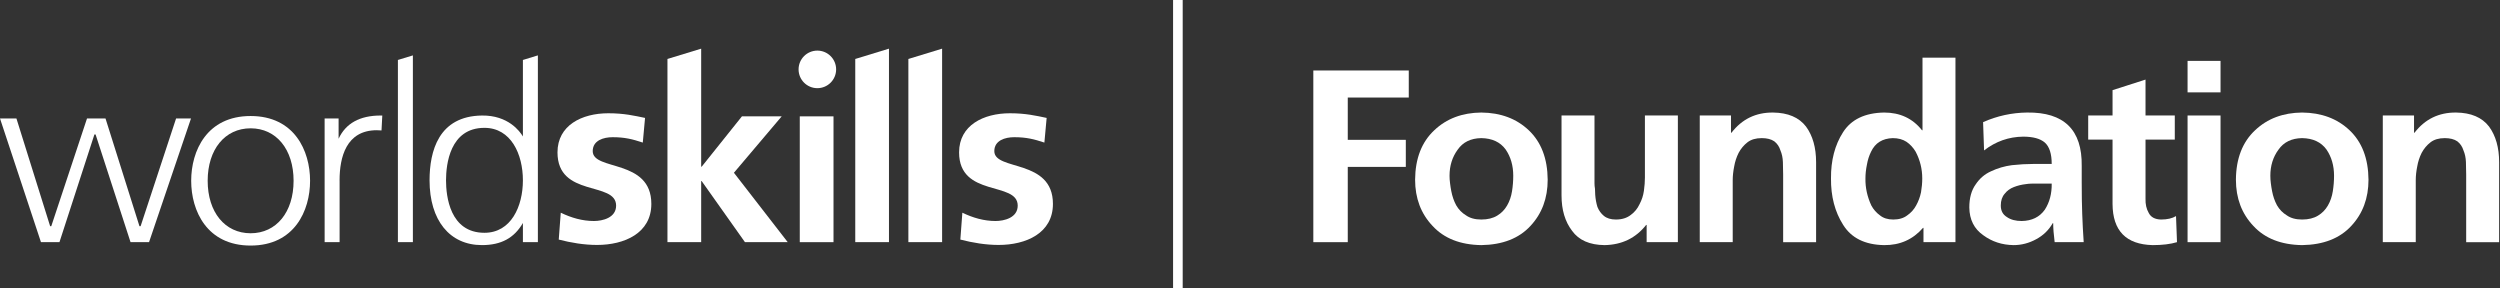 <?xml version="1.0" encoding="UTF-8"?>
<!DOCTYPE svg PUBLIC "-//W3C//DTD SVG 1.1//EN" "http://www.w3.org/Graphics/SVG/1.1/DTD/svg11.dtd">
<svg width="260px" height="30px" viewBox="0 0 260 30" version="1.1" xmlns="http://www.w3.org/2000/svg" xmlns:xlink="http://www.w3.org/1999/xlink" xml:space="preserve" xmlns:serif="http://www.serif.com/" style="fill-rule:evenodd;clip-rule:evenodd;stroke-linejoin:round;stroke-miterlimit:1.414;">
    <rect x="0" y="0" width="260" height="30" fill="#333333" stroke="none"/>
    <g>
        <path d="M136.586,7.33l9.925,0l0,2.814l-6.344,0l0,4.399l6.037,0l0,2.814l-6.037,0l0,7.828l-3.581,0l0,-17.855Z" style="fill:#fff;fill-rule:nonzero;"/>
        <path d="M150.752,18.278c0,0.256 0.017,0.512 0.052,0.768c0.034,0.29 0.076,0.562 0.127,0.818c0.103,0.546 0.273,1.04 0.512,1.484c0.256,0.443 0.597,0.793 1.023,1.049c0.41,0.29 0.938,0.434 1.586,0.434c0.665,0 1.219,-0.136 1.663,-0.409c0.426,-0.256 0.767,-0.605 1.023,-1.049c0.256,-0.443 0.426,-0.937 0.512,-1.483c0.085,-0.529 0.128,-1.066 0.128,-1.612c0,-1.057 -0.265,-1.97 -0.793,-2.737c-0.563,-0.767 -1.407,-1.159 -2.533,-1.177c-1.091,0.018 -1.91,0.418 -2.455,1.203c-0.563,0.767 -0.845,1.671 -0.845,2.711Zm-3.581,0.41c0.017,-2.2 0.682,-3.914 1.995,-5.142c1.279,-1.211 2.908,-1.825 4.886,-1.842c2.012,0.017 3.658,0.631 4.937,1.842c1.296,1.228 1.953,2.942 1.97,5.142c0,1.927 -0.597,3.53 -1.791,4.808c-1.194,1.297 -2.899,1.962 -5.116,1.996c-2.183,-0.034 -3.871,-0.699 -5.065,-1.996c-1.211,-1.278 -1.816,-2.881 -1.816,-4.808Z" style="fill:#fff;fill-rule:nonzero;"/>
        <path d="M174.498,25.185l-3.248,0l0,-1.791l-0.051,0c-1.075,1.365 -2.516,2.064 -4.324,2.098c-1.552,-0.017 -2.677,-0.512 -3.376,-1.484c-0.734,-0.955 -1.1,-2.182 -1.1,-3.683l0,-8.314l3.428,0l0,7.035c0,0.187 0.016,0.383 0.051,0.588c0,0.204 0.008,0.418 0.025,0.639c0.034,0.444 0.111,0.862 0.231,1.254c0.153,0.375 0.375,0.682 0.665,0.921c0.307,0.255 0.724,0.383 1.253,0.383c0.631,0 1.151,-0.161 1.561,-0.486c0.392,-0.289 0.69,-0.656 0.895,-1.1c0.238,-0.443 0.392,-0.912 0.46,-1.407c0.068,-0.494 0.103,-0.954 0.103,-1.381l0,-6.446l3.427,0l0,13.174Z" style="fill:#fff;fill-rule:nonzero;"/>
        <path d="M176.775,12.011l3.249,0l0,1.791l0.051,0c1.091,-1.416 2.532,-2.115 4.323,-2.098c1.552,0.017 2.694,0.503 3.428,1.458c0.699,0.955 1.048,2.192 1.048,3.709l0,8.314l-3.427,0l0,-7.035c0,-0.426 -0.009,-0.861 -0.026,-1.304c-0.017,-0.444 -0.102,-0.845 -0.256,-1.203c-0.119,-0.392 -0.332,-0.707 -0.639,-0.946c-0.324,-0.222 -0.759,-0.333 -1.305,-0.333c-0.614,0 -1.109,0.145 -1.484,0.435c-0.375,0.291 -0.682,0.657 -0.92,1.1c-0.222,0.444 -0.376,0.913 -0.461,1.407c-0.102,0.512 -0.153,0.989 -0.153,1.433l0,6.446l-3.428,0l0,-13.174Z" style="fill:#fff;fill-rule:nonzero;"/>
        <path d="M194.006,18.559c-0.018,0.956 0.187,1.894 0.613,2.814c0.222,0.41 0.52,0.751 0.896,1.024c0.358,0.29 0.818,0.434 1.381,0.434c0.597,0 1.083,-0.144 1.458,-0.434c0.392,-0.273 0.699,-0.614 0.921,-1.024c0.239,-0.426 0.409,-0.886 0.512,-1.381c0.085,-0.494 0.127,-0.972 0.127,-1.433c0,-0.988 -0.23,-1.918 -0.69,-2.788c-0.256,-0.426 -0.572,-0.767 -0.947,-1.023c-0.392,-0.256 -0.869,-0.384 -1.432,-0.384c-1.074,0.035 -1.825,0.504 -2.251,1.407c-0.205,0.41 -0.35,0.862 -0.435,1.356c-0.102,0.495 -0.153,0.972 -0.153,1.432Zm6.036,5.142l-0.05,0c-1.058,1.211 -2.405,1.808 -4.042,1.791c-1.996,-0.034 -3.42,-0.742 -4.272,-2.123c-0.853,-1.347 -1.271,-2.95 -1.254,-4.81c-0.017,-1.875 0.401,-3.478 1.254,-4.809c0.852,-1.33 2.276,-2.012 4.272,-2.046c1.654,0 2.967,0.614 3.938,1.842l0.052,0l0,-7.546l3.428,0l0,19.185l-3.326,0l0,-1.484Z" style="fill:#fff;fill-rule:nonzero;"/>
        <path d="M208.082,21.373c0,0.546 0.214,0.947 0.64,1.203c0.391,0.273 0.903,0.409 1.534,0.409c1.058,-0.017 1.859,-0.409 2.405,-1.177c0.495,-0.767 0.733,-1.671 0.717,-2.711l-1.485,0c-0.188,0 -0.383,0 -0.587,0c-0.204,0 -0.41,0.017 -0.614,0.051c-0.444,0.051 -0.861,0.153 -1.253,0.307c-0.394,0.153 -0.71,0.383 -0.947,0.69c-0.274,0.308 -0.41,0.717 -0.41,1.228Zm-1.84,-8.671c1.464,-0.648 2.991,-0.981 4.578,-0.998c3.837,-0.051 5.73,1.799 5.678,5.551l0,1.688c0,1.279 0.018,2.379 0.052,3.3c0.034,0.972 0.086,1.953 0.154,2.942l-3.02,0c-0.102,-0.802 -0.152,-1.458 -0.152,-1.97l-0.052,0c-0.41,0.716 -0.981,1.271 -1.715,1.663c-0.749,0.409 -1.535,0.614 -2.352,0.614c-1.195,-0.017 -2.242,-0.358 -3.147,-1.023c-0.956,-0.666 -1.441,-1.629 -1.458,-2.891c0,-0.989 0.222,-1.791 0.666,-2.405c0.408,-0.614 0.937,-1.065 1.585,-1.355c0.681,-0.324 1.407,-0.538 2.174,-0.64c0.786,-0.085 1.535,-0.128 2.253,-0.128l1.892,0c0,-1.057 -0.24,-1.799 -0.717,-2.225c-0.478,-0.409 -1.227,-0.614 -2.251,-0.614c-1.5,0.017 -2.856,0.495 -4.067,1.432l-0.101,-2.941Z" style="fill:#fff;fill-rule:nonzero;"/>
        <path d="M219.705,14.518l-2.532,0l0,-2.507l2.532,0l0,-2.635l3.429,-1.1l0,3.735l3.044,0l0,2.507l-3.044,0l0,6.139c-0.018,0.58 0.092,1.074 0.332,1.484c0.222,0.444 0.648,0.674 1.279,0.69c0.648,0 1.167,-0.119 1.561,-0.358l0.102,2.712c-0.682,0.205 -1.527,0.307 -2.532,0.307c-2.764,-0.068 -4.153,-1.492 -4.171,-4.272l0,-6.702Z" style="fill:#fff;fill-rule:nonzero;"/>
        <path d="M227.507,12.011l3.429,0l0,13.174l-3.429,0l0,-13.174Zm0,-5.679l3.429,0l0,3.274l-3.429,0l0,-3.274Z" style="fill:#fff;fill-rule:nonzero;"/>
        <path d="M236.116,18.278c0,0.256 0.016,0.512 0.05,0.768c0.034,0.29 0.078,0.562 0.128,0.818c0.102,0.546 0.274,1.04 0.512,1.484c0.256,0.443 0.597,0.793 1.023,1.049c0.41,0.29 0.937,0.434 1.587,0.434c0.665,0 1.219,-0.136 1.663,-0.409c0.425,-0.256 0.767,-0.605 1.023,-1.049c0.256,-0.443 0.425,-0.937 0.511,-1.483c0.084,-0.529 0.128,-1.066 0.128,-1.612c0,-1.057 -0.266,-1.97 -0.793,-2.737c-0.564,-0.767 -1.407,-1.159 -2.532,-1.177c-1.091,0.018 -1.911,0.418 -2.456,1.203c-0.564,0.767 -0.844,1.671 -0.844,2.711Zm-3.581,0.41c0.016,-2.2 0.682,-3.914 1.995,-5.142c1.279,-1.211 2.907,-1.825 4.886,-1.842c2.012,0.017 3.657,0.631 4.936,1.842c1.297,1.228 1.953,2.942 1.971,5.142c0,1.927 -0.598,3.53 -1.791,4.808c-1.195,1.297 -2.9,1.962 -5.116,1.996c-2.184,-0.034 -3.871,-0.699 -5.066,-1.996c-1.211,-1.278 -1.815,-2.881 -1.815,-4.808Z" style="fill:#fff;fill-rule:nonzero;"/>
        <path d="M247.811,12.011l3.248,0l0,1.791l0.052,0c1.091,-1.416 2.532,-2.115 4.323,-2.098c1.55,0.017 2.693,0.503 3.427,1.458c0.699,0.955 1.049,2.192 1.049,3.709l0,8.314l-3.427,0l0,-7.035c0,-0.426 -0.01,-0.861 -0.026,-1.304c-0.018,-0.444 -0.102,-0.845 -0.256,-1.203c-0.12,-0.392 -0.332,-0.707 -0.64,-0.946c-0.323,-0.222 -0.759,-0.333 -1.305,-0.333c-0.613,0 -1.109,0.145 -1.482,0.435c-0.376,0.291 -0.684,0.657 -0.922,1.1c-0.222,0.444 -0.375,0.913 -0.459,1.407c-0.104,0.512 -0.154,0.989 -0.154,1.433l0,6.446l-3.428,0l0,-13.174Z" style="fill:#fff;fill-rule:nonzero;"/>
        <rect x="122" y="0" width="1" height="30" style="fill:#fff;"/>
        <path d="M26.065,24.259c-2.672,0 -4.467,-2.192 -4.467,-5.457c0,-3.264 1.795,-5.457 4.467,-5.457c2.672,0 4.468,2.193 4.468,5.457c0,3.265 -1.796,5.457 -4.468,5.457Zm0,-12.193c-4.563,0 -6.182,3.628 -6.182,6.736c0,3.108 1.619,6.737 6.182,6.737c4.564,0 6.183,-3.629 6.183,-6.737c0,-3.108 -1.619,-6.736 -6.183,-6.736Z" style="fill:#fff;fill-rule:nonzero;"/>
        <path d="M35.214,14.431l0,-2.11l-1.454,0l0.002,12.864l1.556,0l0,-6.356l-0.002,-0.082c0.002,-2.37 0.674,-5.203 3.872,-5.203l0.487,0.023l0.005,-0.05l0.078,-1.501l-0.181,-0.001c-2.16,0 -3.624,0.816 -4.363,2.416Z" style="fill:#fff;fill-rule:nonzero;"/>
        <path d="M66.85,14.828c-1.073,-0.354 -1.858,-0.559 -3.14,-0.559c-0.943,0 -2.067,0.331 -2.067,1.449c0,2.084 6.096,0.763 6.096,5.486c0,3.05 -2.8,4.27 -5.652,4.27c-1.336,0 -2.696,-0.228 -3.977,-0.558l0.209,-2.796c1.098,0.533 2.25,0.864 3.452,0.864c0.892,0 2.305,-0.331 2.305,-1.6c0,-2.567 -6.097,-0.814 -6.097,-5.539c0,-2.819 2.538,-4.066 5.285,-4.066c1.649,0 2.723,0.256 3.821,0.484l-0.235,2.565Z" style="fill:#fff;fill-rule:nonzero;"/>
        <rect x="83.177" y="12.101" width="3.508" height="13.084" style="fill:#fff;"/>
        <path d="M108.616,14.828c-1.073,-0.354 -1.858,-0.559 -3.14,-0.559c-0.943,0 -2.067,0.331 -2.067,1.449c0,2.084 6.096,0.763 6.096,5.486c0,3.05 -2.799,4.27 -5.651,4.27c-1.336,0 -2.696,-0.228 -3.978,-0.558l0.209,-2.796c1.099,0.533 2.251,0.864 3.454,0.864c0.89,0 2.303,-0.331 2.303,-1.6c0,-2.567 -6.097,-0.814 -6.097,-5.539c0,-2.819 2.538,-4.066 5.287,-4.066c1.648,0 2.72,0.256 3.819,0.484l-0.235,2.565Z" style="fill:#fff;fill-rule:nonzero;"/>
        <path d="M76.328,17.966l4.968,-5.865l-4.135,0l-4.186,5.234l-0.053,0l0,-12.274l-3.507,1.071l0,19.053l3.507,0l0,-6.351l0.053,0l4.501,6.351l4.448,0l-5.596,-7.219Z" style="fill:#fff;fill-rule:nonzero;"/>
        <path d="M50.384,24.21c-3.606,0 -3.997,-3.816 -3.997,-5.456c0,-1.642 0.391,-5.458 3.997,-5.458c2.762,0 3.998,2.74 3.998,5.458c0,2.716 -1.236,5.456 -3.998,5.456Zm5.492,-18.431l-1.494,0.457l0,7.954c-0.325,-0.544 -1.539,-2.208 -4.26,-2.175c-4.503,0.057 -5.448,3.695 -5.448,6.739c0,4.154 2.088,6.737 5.449,6.737c2.002,0 3.356,-0.738 4.259,-2.301l0,1.995l1.557,0l0,-19.425l-0.063,0.019Z" style="fill:#fff;fill-rule:nonzero;"/>
        <path d="M42.876,5.78l-1.494,0.456l0,18.949l1.558,0l0,-19.425l-0.064,0.02Z" style="fill:#fff;fill-rule:nonzero;"/>
        <path d="M88.947,6.132l0,19.053l3.506,0l0,-20.125l-3.506,1.072Z" style="fill:#fff;fill-rule:nonzero;"/>
        <path d="M94.473,6.132l-0.002,0l0,19.053l3.508,0l0,-20.125l-3.506,1.072Z" style="fill:#fff;fill-rule:nonzero;"/>
        <path d="M86.958,7.217c0,-1.08 -0.876,-1.954 -1.954,-1.954c-1.077,0 -1.952,0.874 -1.952,1.954c0,1.078 0.875,1.953 1.952,1.953c1.078,0 1.954,-0.875 1.954,-1.953Z" style="fill:#fff;fill-rule:nonzero;"/>
        <path d="M1.671,12.32l-1.671,0l0.021,0.065c0.08,0.242 4.19,12.653 4.228,12.766l0.012,0.034l1.922,0c0,0 3.615,-11.136 3.637,-11.204l0.119,0c0.022,0.068 3.637,11.204 3.637,11.204l1.924,0l4.364,-12.865l-1.552,0c0,0 -3.667,11.137 -3.689,11.204l-0.12,0c-0.021,-0.067 -3.531,-11.204 -3.531,-11.204l-1.923,0c0,0 -3.694,11.137 -3.717,11.204l-0.118,0c-0.021,-0.069 -3.506,-11.204 -3.506,-11.204l-0.037,0Z" style="fill:#fff;fill-rule:nonzero;"/>
    </g>
</svg>
